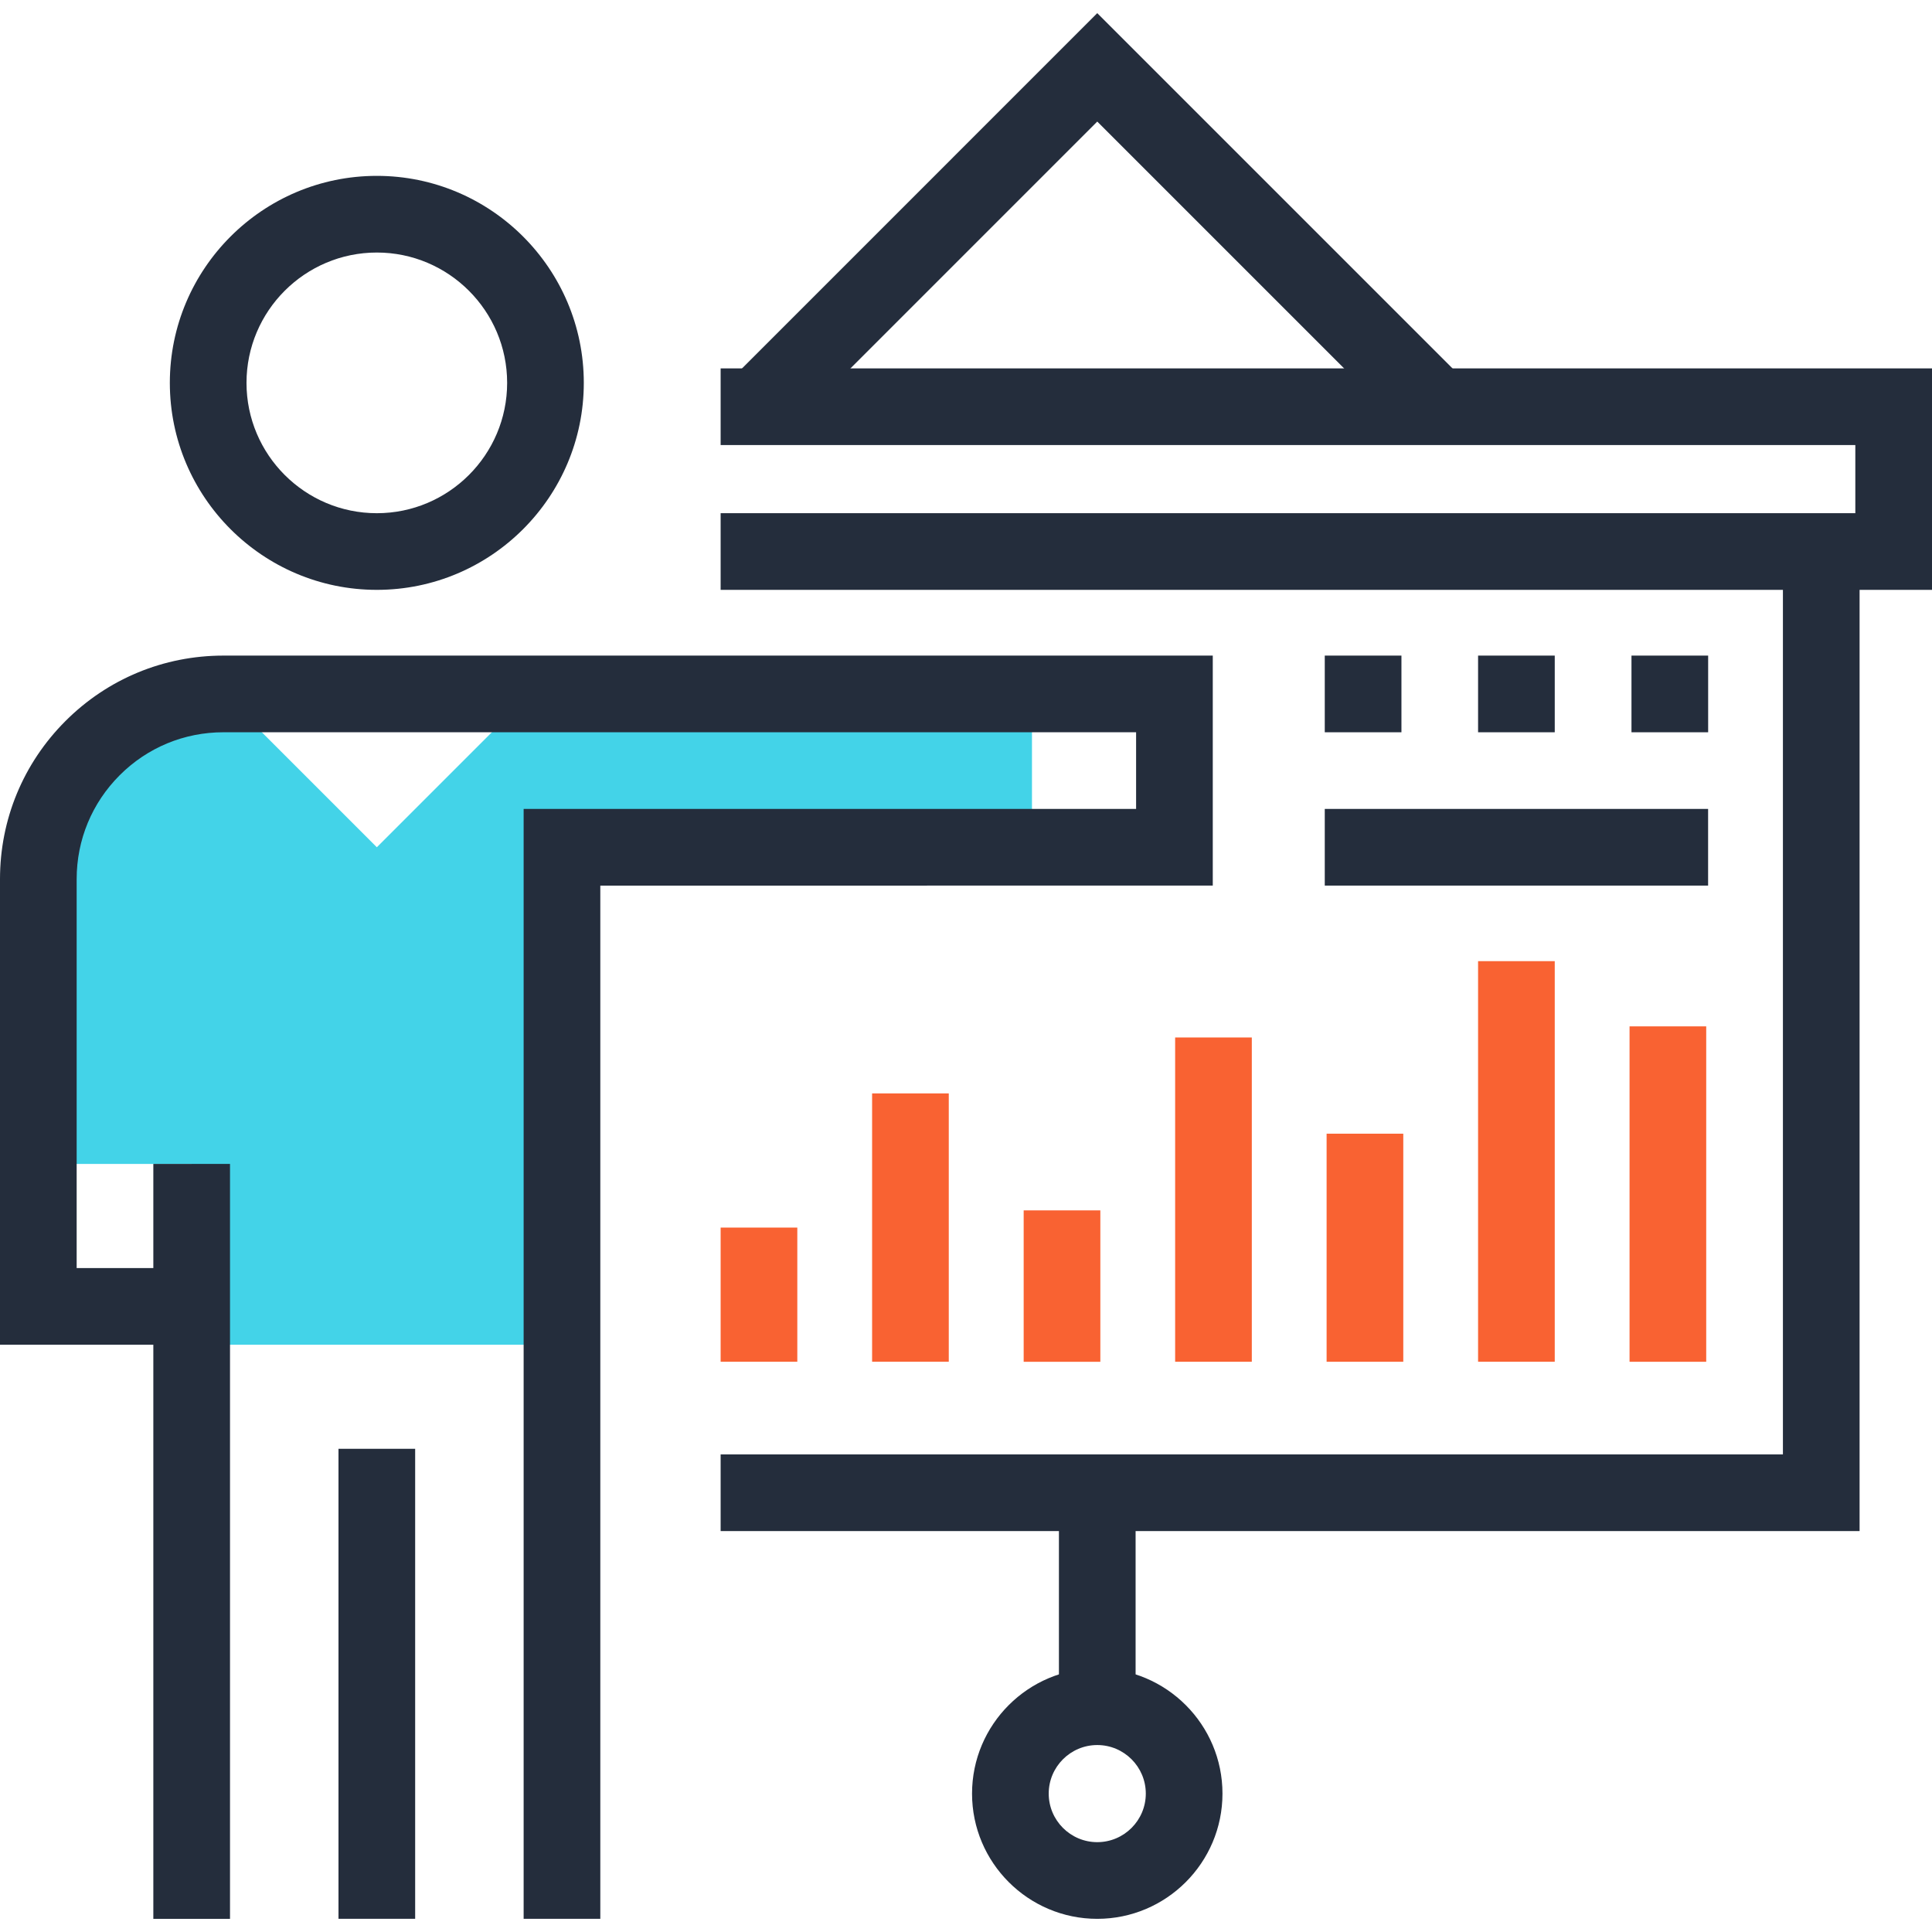 <?xml version="1.0" encoding="iso-8859-1"?>
<!-- Generator: Adobe Illustrator 19.0.0, SVG Export Plug-In . SVG Version: 6.00 Build 0)  -->
<svg version="1.1" id="Layer_1" xmlns="http://www.w3.org/2000/svg" xmlns:xlink="http://www.w3.org/1999/xlink" x="0px" y="0px"
	 viewBox="0 0 512 512" style="enable-background:new 0 0 512 512;" xml:space="preserve">
<path style="fill:#43D3E8;" d="M140.5,183.898l-40.635,40.635l-40.635-40.635h-0.008c-12.557,0-25.111,4.785-34.696,14.372
	c-9.582,9.587-14.369,22.134-14.369,34.696v75.489h40.635v47.913h98.135V224.532h124.557v-40.635H140.5z"/>
<g>
	<path style="fill:#242D3C;" d="M99.866,156.319c-30.249,0-54.858-24.607-54.858-54.858s24.607-54.856,54.858-54.856
		c30.241,0,54.848,24.607,54.848,54.856S130.107,156.319,99.866,156.319z M99.866,66.924c-19.046,0-34.54,15.496-34.54,34.54
		s15.493,34.54,34.54,34.54c19.041,0,34.532-15.496,34.532-34.54S118.904,66.924,99.866,66.924z"/>
	<rect x="40.635" y="308.452" style="fill:#242D3C;" width="20.319" height="200.064"/>
	<rect x="89.702" y="383.946" style="fill:#242D3C;" width="20.319" height="124.554"/>
	<path style="fill:#242D3C;" d="M159.089,508.511H138.77V214.374h162.309v-20.319H59.223c-10.399,0-20.168,4.047-27.51,11.397
		c-7.35,7.355-11.397,17.124-11.397,27.512v103.084h30.477v20.319H0V232.965c0-15.813,6.159-30.682,17.341-41.876
		c11.182-11.187,26.056-17.349,41.882-17.349h262.175v60.954H159.089V508.511z"/>
	<polygon style="fill:#242D3C;" points="492.81,405.752 190.976,405.752 190.976,385.436 472.492,385.436 472.492,146.161 
		492.81,146.161 	"/>
	<polygon style="fill:#242D3C;" points="512,156.319 190.976,156.319 190.976,136 491.681,136 491.681,117.942 190.976,117.942 
		190.976,97.626 512,97.626 	"/>
	<polygon style="fill:#242D3C;" points="373.54,114.967 290.785,32.215 208.041,114.967 193.674,100.6 290.785,3.484 387.904,100.6 
			"/>
	<rect x="280.627" y="395.594" style="fill:#242D3C;" width="20.319" height="56.704"/>
	<path style="fill:#242D3C;" d="M290.785,508.511c-18.299,0-33.183-14.889-33.183-33.188c0-18.299,14.881-33.185,33.183-33.185
		c18.296,0,33.183,14.886,33.183,33.185C323.968,493.622,309.082,508.511,290.785,508.511z M290.785,462.454
		c-7.094,0-12.864,5.773-12.864,12.867s5.77,12.869,12.864,12.869c7.094,0,12.864-5.775,12.864-12.869
		S297.879,462.454,290.785,462.454z"/>
</g>
<g>
	<rect x="190.976" y="325.322" style="fill:#F96232;" width="20.319" height="35.556"/>
	<rect x="231.117" y="289.764" style="fill:#F96232;" width="20.319" height="71.109"/>
	<rect x="271.283" y="320.765" style="fill:#F96232;" width="20.319" height="40.125"/>
	<rect x="311.424" y="274.941" style="fill:#F96232;" width="20.319" height="85.939"/>
	<rect x="351.565" y="300.439" style="fill:#F96232;" width="20.319" height="60.442"/>
	<rect x="391.706" y="254.717" style="fill:#F96232;" width="20.319" height="106.158"/>
	<rect x="431.846" y="271.997" style="fill:#F96232;" width="20.319" height="88.888"/>
</g>
<g>
	<rect x="351.078" y="173.74" style="fill:#242D3C;" width="20.319" height="20.319"/>
	<rect x="391.706" y="173.74" style="fill:#242D3C;" width="20.319" height="20.319"/>
	<rect x="432.358" y="173.74" style="fill:#242D3C;" width="20.319" height="20.319"/>
	<rect x="351.078" y="214.372" style="fill:#242D3C;" width="101.588" height="20.319"/>
</g>
<g>
</g>
<g>
</g>
<g>
</g>
<g>
</g>
<g>
</g>
<g>
</g>
<g>
</g>
<g>
</g>
<g>
</g>
<g>
</g>
<g>
</g>
<g>
</g>
<g>
</g>
<g>
</g>
<g>
</g>
</svg>
